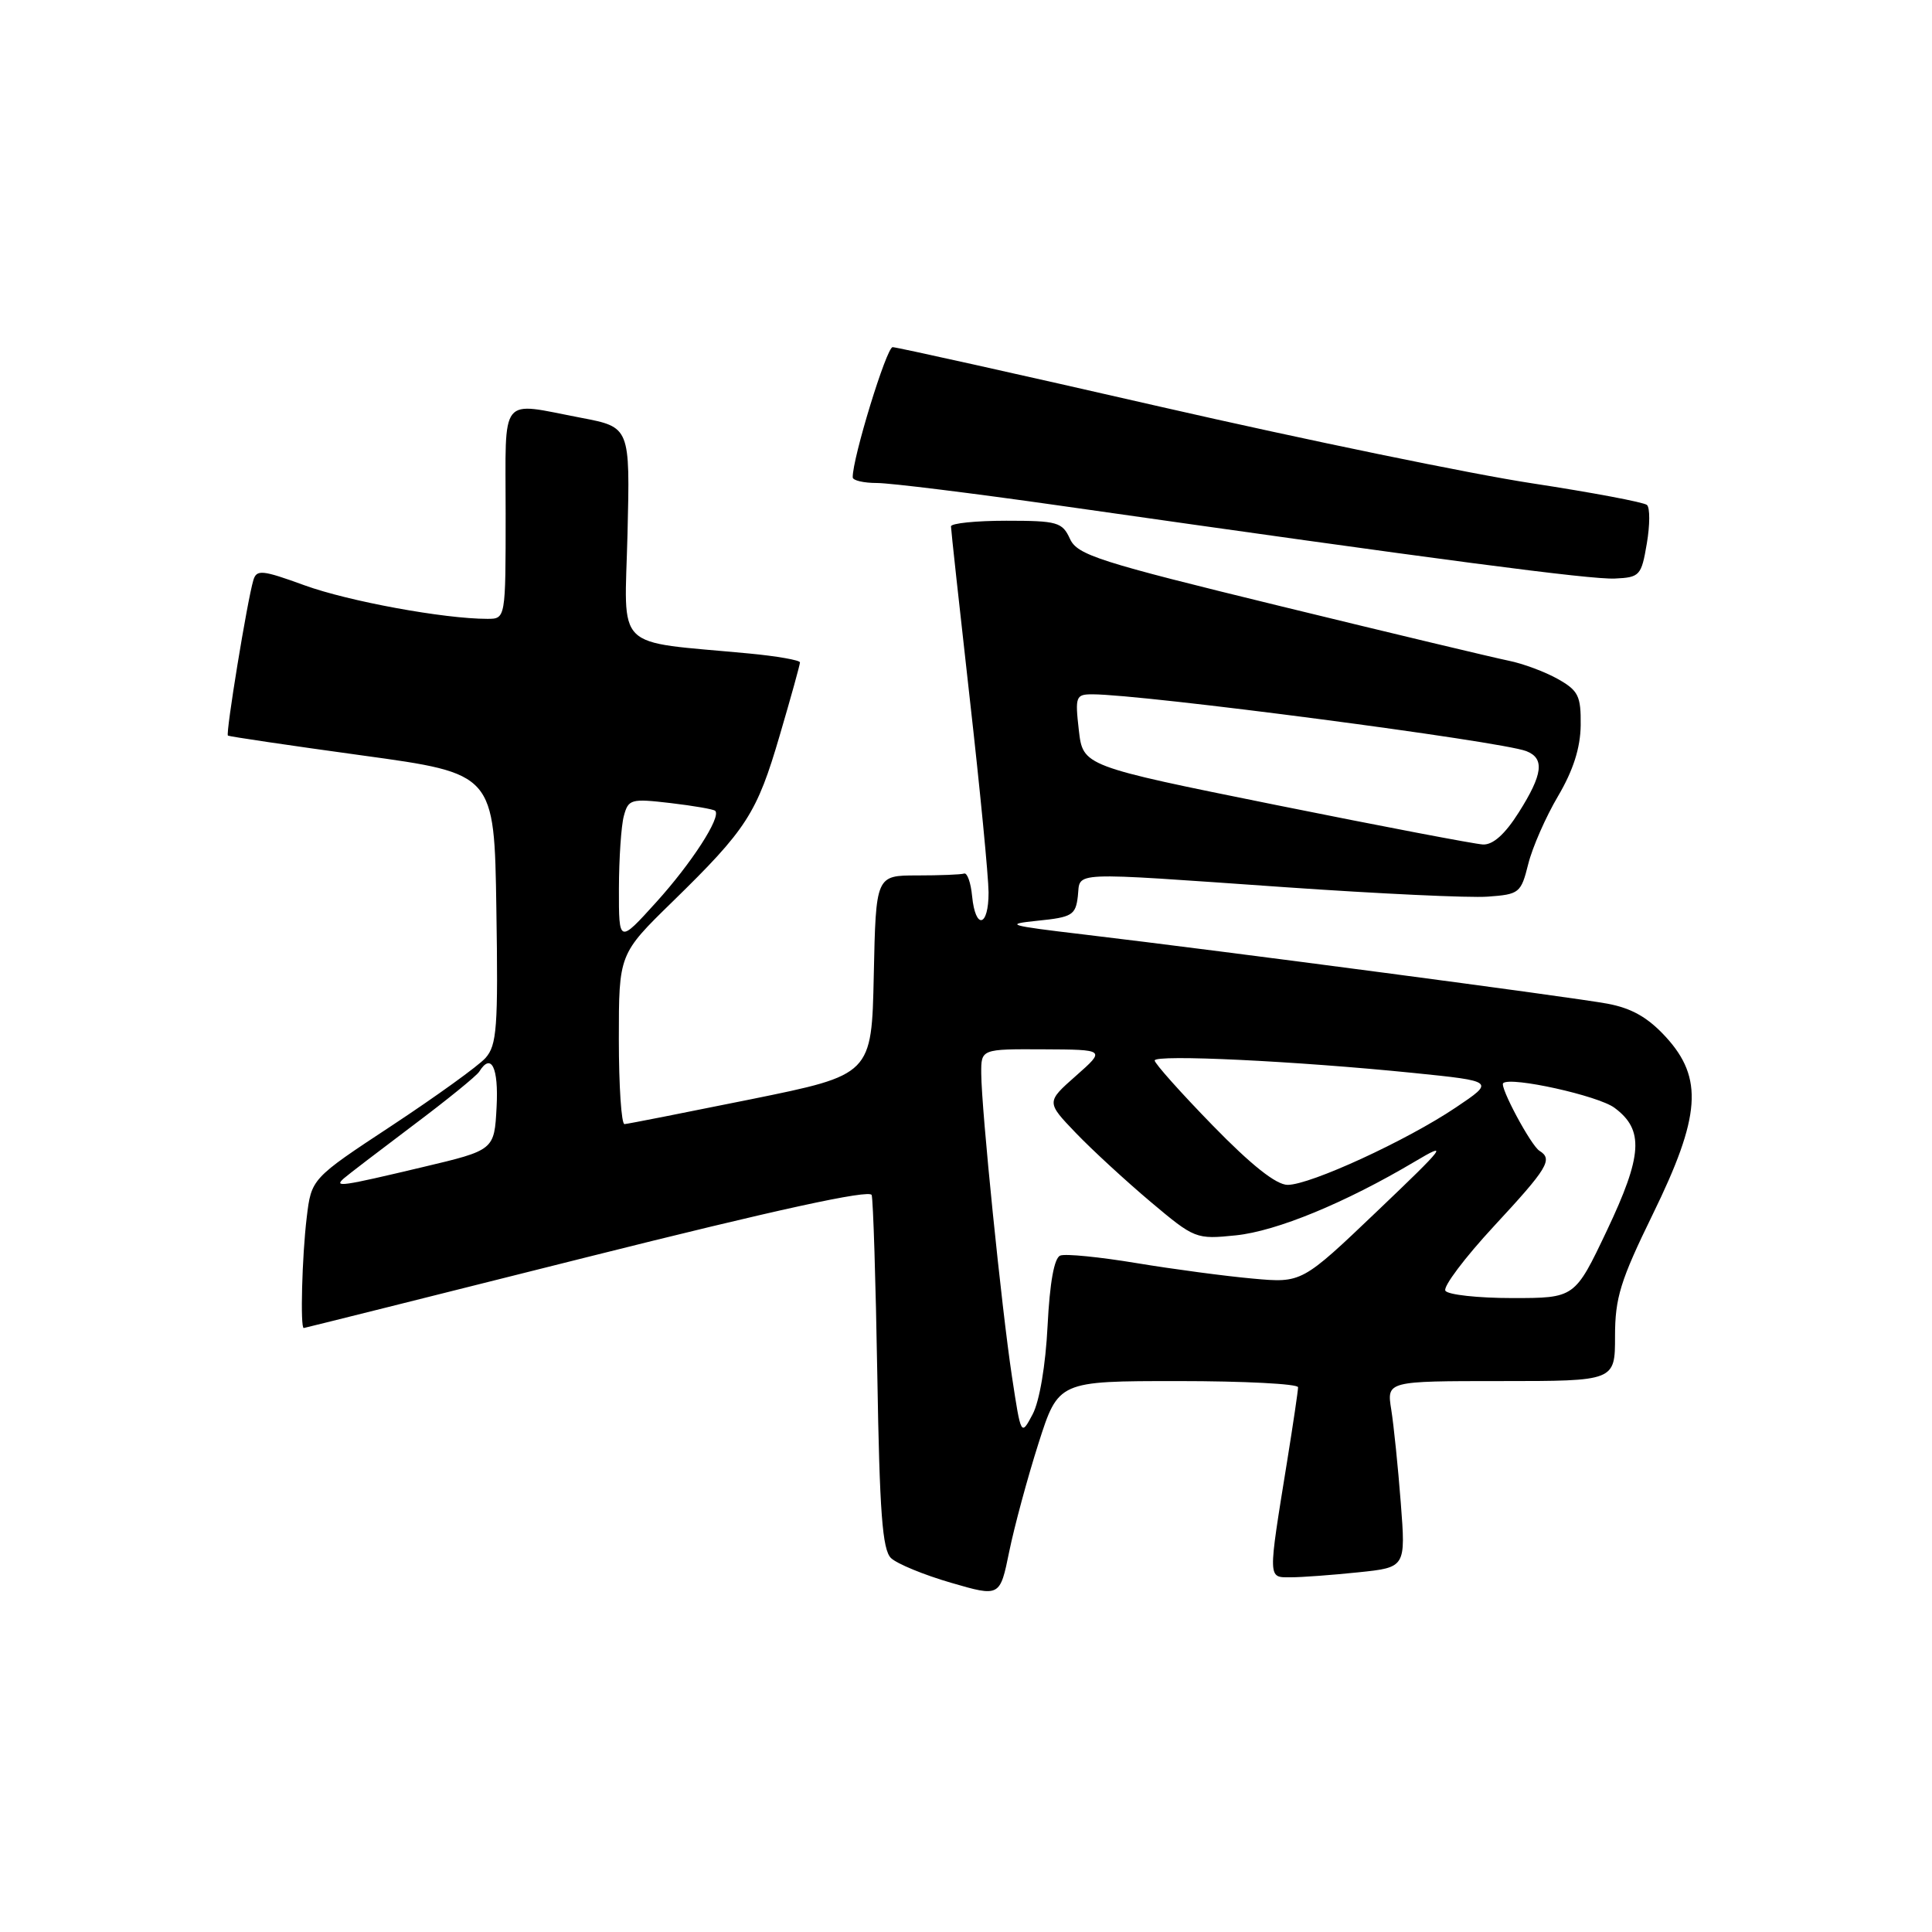 <?xml version="1.0" encoding="UTF-8" standalone="no"?>
<!DOCTYPE svg PUBLIC "-//W3C//DTD SVG 1.1//EN" "http://www.w3.org/Graphics/SVG/1.1/DTD/svg11.dtd" >
<svg xmlns="http://www.w3.org/2000/svg" xmlns:xlink="http://www.w3.org/1999/xlink" version="1.1" viewBox="0 0 256 256">
 <g >
 <path fill="currentColor"
d=" M 137.60 191.27 C 140.24 183.00 140.24 183.00 156.12 183.00 C 164.85 183.00 172.00 183.37 172.00 183.82 C 172.00 184.28 171.35 188.66 170.56 193.57 C 167.99 209.49 167.97 209.00 171.03 209.00 C 172.50 209.00 176.53 208.70 179.99 208.34 C 186.27 207.69 186.27 207.69 185.61 199.13 C 185.25 194.43 184.68 188.87 184.35 186.79 C 183.74 183.00 183.74 183.00 198.87 183.00 C 214.00 183.00 214.00 183.00 214.00 177.06 C 214.00 171.97 214.71 169.68 219.00 160.90 C 225.36 147.90 225.73 142.86 220.73 137.40 C 218.36 134.82 216.21 133.59 212.98 132.99 C 208.29 132.12 162.42 126.06 143.50 123.81 C 133.58 122.64 132.99 122.46 137.50 122.00 C 142.06 121.54 142.53 121.26 142.82 118.75 C 143.20 115.44 141.13 115.53 170.31 117.56 C 182.66 118.42 194.73 118.99 197.13 118.81 C 201.32 118.51 201.54 118.33 202.50 114.49 C 203.05 112.28 204.83 108.23 206.45 105.49 C 208.46 102.08 209.41 99.11 209.45 96.10 C 209.49 92.22 209.15 91.51 206.42 89.97 C 204.73 89.02 201.81 87.93 199.92 87.55 C 198.04 87.17 184.43 83.92 169.68 80.32 C 145.49 74.42 142.75 73.54 141.77 71.39 C 140.76 69.19 140.11 69.00 133.34 69.00 C 129.30 69.00 126.00 69.34 126.01 69.75 C 126.01 70.16 127.13 80.40 128.49 92.50 C 129.86 104.60 130.98 116.19 130.99 118.25 C 131.00 122.85 129.25 123.25 128.81 118.75 C 128.64 116.96 128.16 115.61 127.75 115.75 C 127.34 115.89 124.54 116.00 121.53 116.00 C 116.06 116.00 116.06 116.00 115.78 129.21 C 115.50 142.41 115.50 142.41 99.50 145.66 C 90.70 147.44 83.16 148.93 82.75 148.95 C 82.34 148.98 82.00 143.92 82.00 137.71 C 82.00 126.42 82.00 126.42 89.13 119.46 C 98.96 109.86 100.29 107.80 103.33 97.40 C 104.80 92.40 106.00 88.07 106.00 87.77 C 106.00 87.48 102.96 86.94 99.25 86.59 C 81.08 84.87 82.76 86.53 83.15 70.69 C 83.49 56.60 83.49 56.60 77.00 55.36 C 66.04 53.27 67.00 52.06 67.00 68.00 C 67.00 82.00 67.00 82.00 64.57 82.00 C 58.86 82.00 46.20 79.68 40.36 77.56 C 34.73 75.51 34.00 75.44 33.57 76.88 C 32.76 79.59 29.88 97.22 30.20 97.47 C 30.36 97.59 38.38 98.78 48.00 100.10 C 65.50 102.50 65.50 102.50 65.77 120.40 C 66.02 136.19 65.84 138.51 64.32 140.20 C 63.37 141.25 57.79 145.27 51.93 149.14 C 41.26 156.17 41.26 156.17 40.64 161.34 C 40.02 166.45 39.77 176.03 40.25 175.97 C 40.39 175.96 57.29 171.73 77.82 166.57 C 102.88 160.28 115.26 157.58 115.50 158.35 C 115.70 158.98 116.04 169.75 116.25 182.28 C 116.55 200.38 116.92 205.34 118.06 206.45 C 118.85 207.21 122.42 208.68 126.00 209.72 C 132.50 211.61 132.50 211.61 133.73 205.58 C 134.41 202.26 136.15 195.82 137.60 191.27 Z  M 218.21 72.03 C 218.63 69.58 218.64 67.27 218.23 66.91 C 217.83 66.55 210.97 65.26 203.00 64.04 C 195.03 62.83 172.92 58.27 153.88 53.92 C 134.83 49.56 118.82 46.00 118.28 46.00 C 117.47 46.00 112.94 60.77 112.99 63.25 C 112.99 63.66 114.44 64.00 116.20 64.00 C 117.95 64.00 128.87 65.35 140.45 67.00 C 191.11 74.23 210.73 76.81 213.98 76.66 C 217.28 76.51 217.49 76.28 218.21 72.03 Z  M 134.09 182.40 C 132.71 173.28 130.05 147.04 130.02 142.25 C 130.00 139.00 130.00 139.00 138.25 139.04 C 146.50 139.08 146.50 139.08 142.56 142.56 C 138.63 146.03 138.63 146.03 142.56 150.13 C 144.73 152.39 149.18 156.48 152.45 159.24 C 158.30 164.16 158.47 164.23 163.76 163.69 C 169.17 163.13 178.25 159.39 187.48 153.91 C 192.04 151.20 191.59 151.80 182.50 160.47 C 172.50 170.01 172.50 170.01 166.00 169.42 C 162.43 169.10 155.50 168.18 150.61 167.37 C 145.73 166.56 141.17 166.10 140.49 166.37 C 139.69 166.67 139.10 169.93 138.81 175.67 C 138.55 180.90 137.74 185.68 136.83 187.40 C 135.29 190.30 135.29 190.30 134.09 182.40 Z  M 191.52 171.03 C 191.19 170.50 194.09 166.65 197.96 162.47 C 205.10 154.77 205.80 153.61 203.99 152.49 C 202.86 151.80 198.67 143.97 199.18 143.52 C 200.19 142.62 211.77 145.18 213.93 146.79 C 217.87 149.71 217.65 153.09 212.91 163.08 C 208.67 172.00 208.67 172.00 200.39 172.00 C 195.84 172.00 191.85 171.56 191.52 171.03 Z  M 45.55 156.15 C 46.07 155.69 50.19 152.54 54.69 149.15 C 59.20 145.77 63.16 142.55 63.50 142.00 C 65.09 139.43 66.08 141.44 65.80 146.70 C 65.50 152.40 65.50 152.40 56.00 154.65 C 45.22 157.21 44.20 157.36 45.55 156.15 Z  M 160.67 149.11 C 156.45 144.78 153.00 140.91 153.00 140.52 C 153.00 139.69 171.68 140.59 187.29 142.17 C 198.08 143.27 198.08 143.27 192.90 146.75 C 186.41 151.12 173.63 157.00 170.62 157.00 C 169.10 157.00 165.81 154.39 160.67 149.11 Z  M 82.01 117.76 C 82.02 113.77 82.31 109.43 82.66 108.13 C 83.26 105.89 83.60 105.80 88.85 106.41 C 91.90 106.77 94.57 107.23 94.77 107.44 C 95.59 108.26 91.64 114.37 86.95 119.55 C 82.00 125.02 82.00 125.02 82.01 117.76 Z  M 169.00 106.65 C 143.50 101.50 143.50 101.50 142.95 96.75 C 142.44 92.28 142.55 92.00 144.75 92.00 C 151.44 92.00 198.86 98.21 202.25 99.53 C 204.70 100.49 204.44 102.60 201.25 107.64 C 199.42 110.54 197.83 111.96 196.50 111.90 C 195.40 111.84 183.03 109.48 169.00 106.65 Z "/>
</g>
</svg>